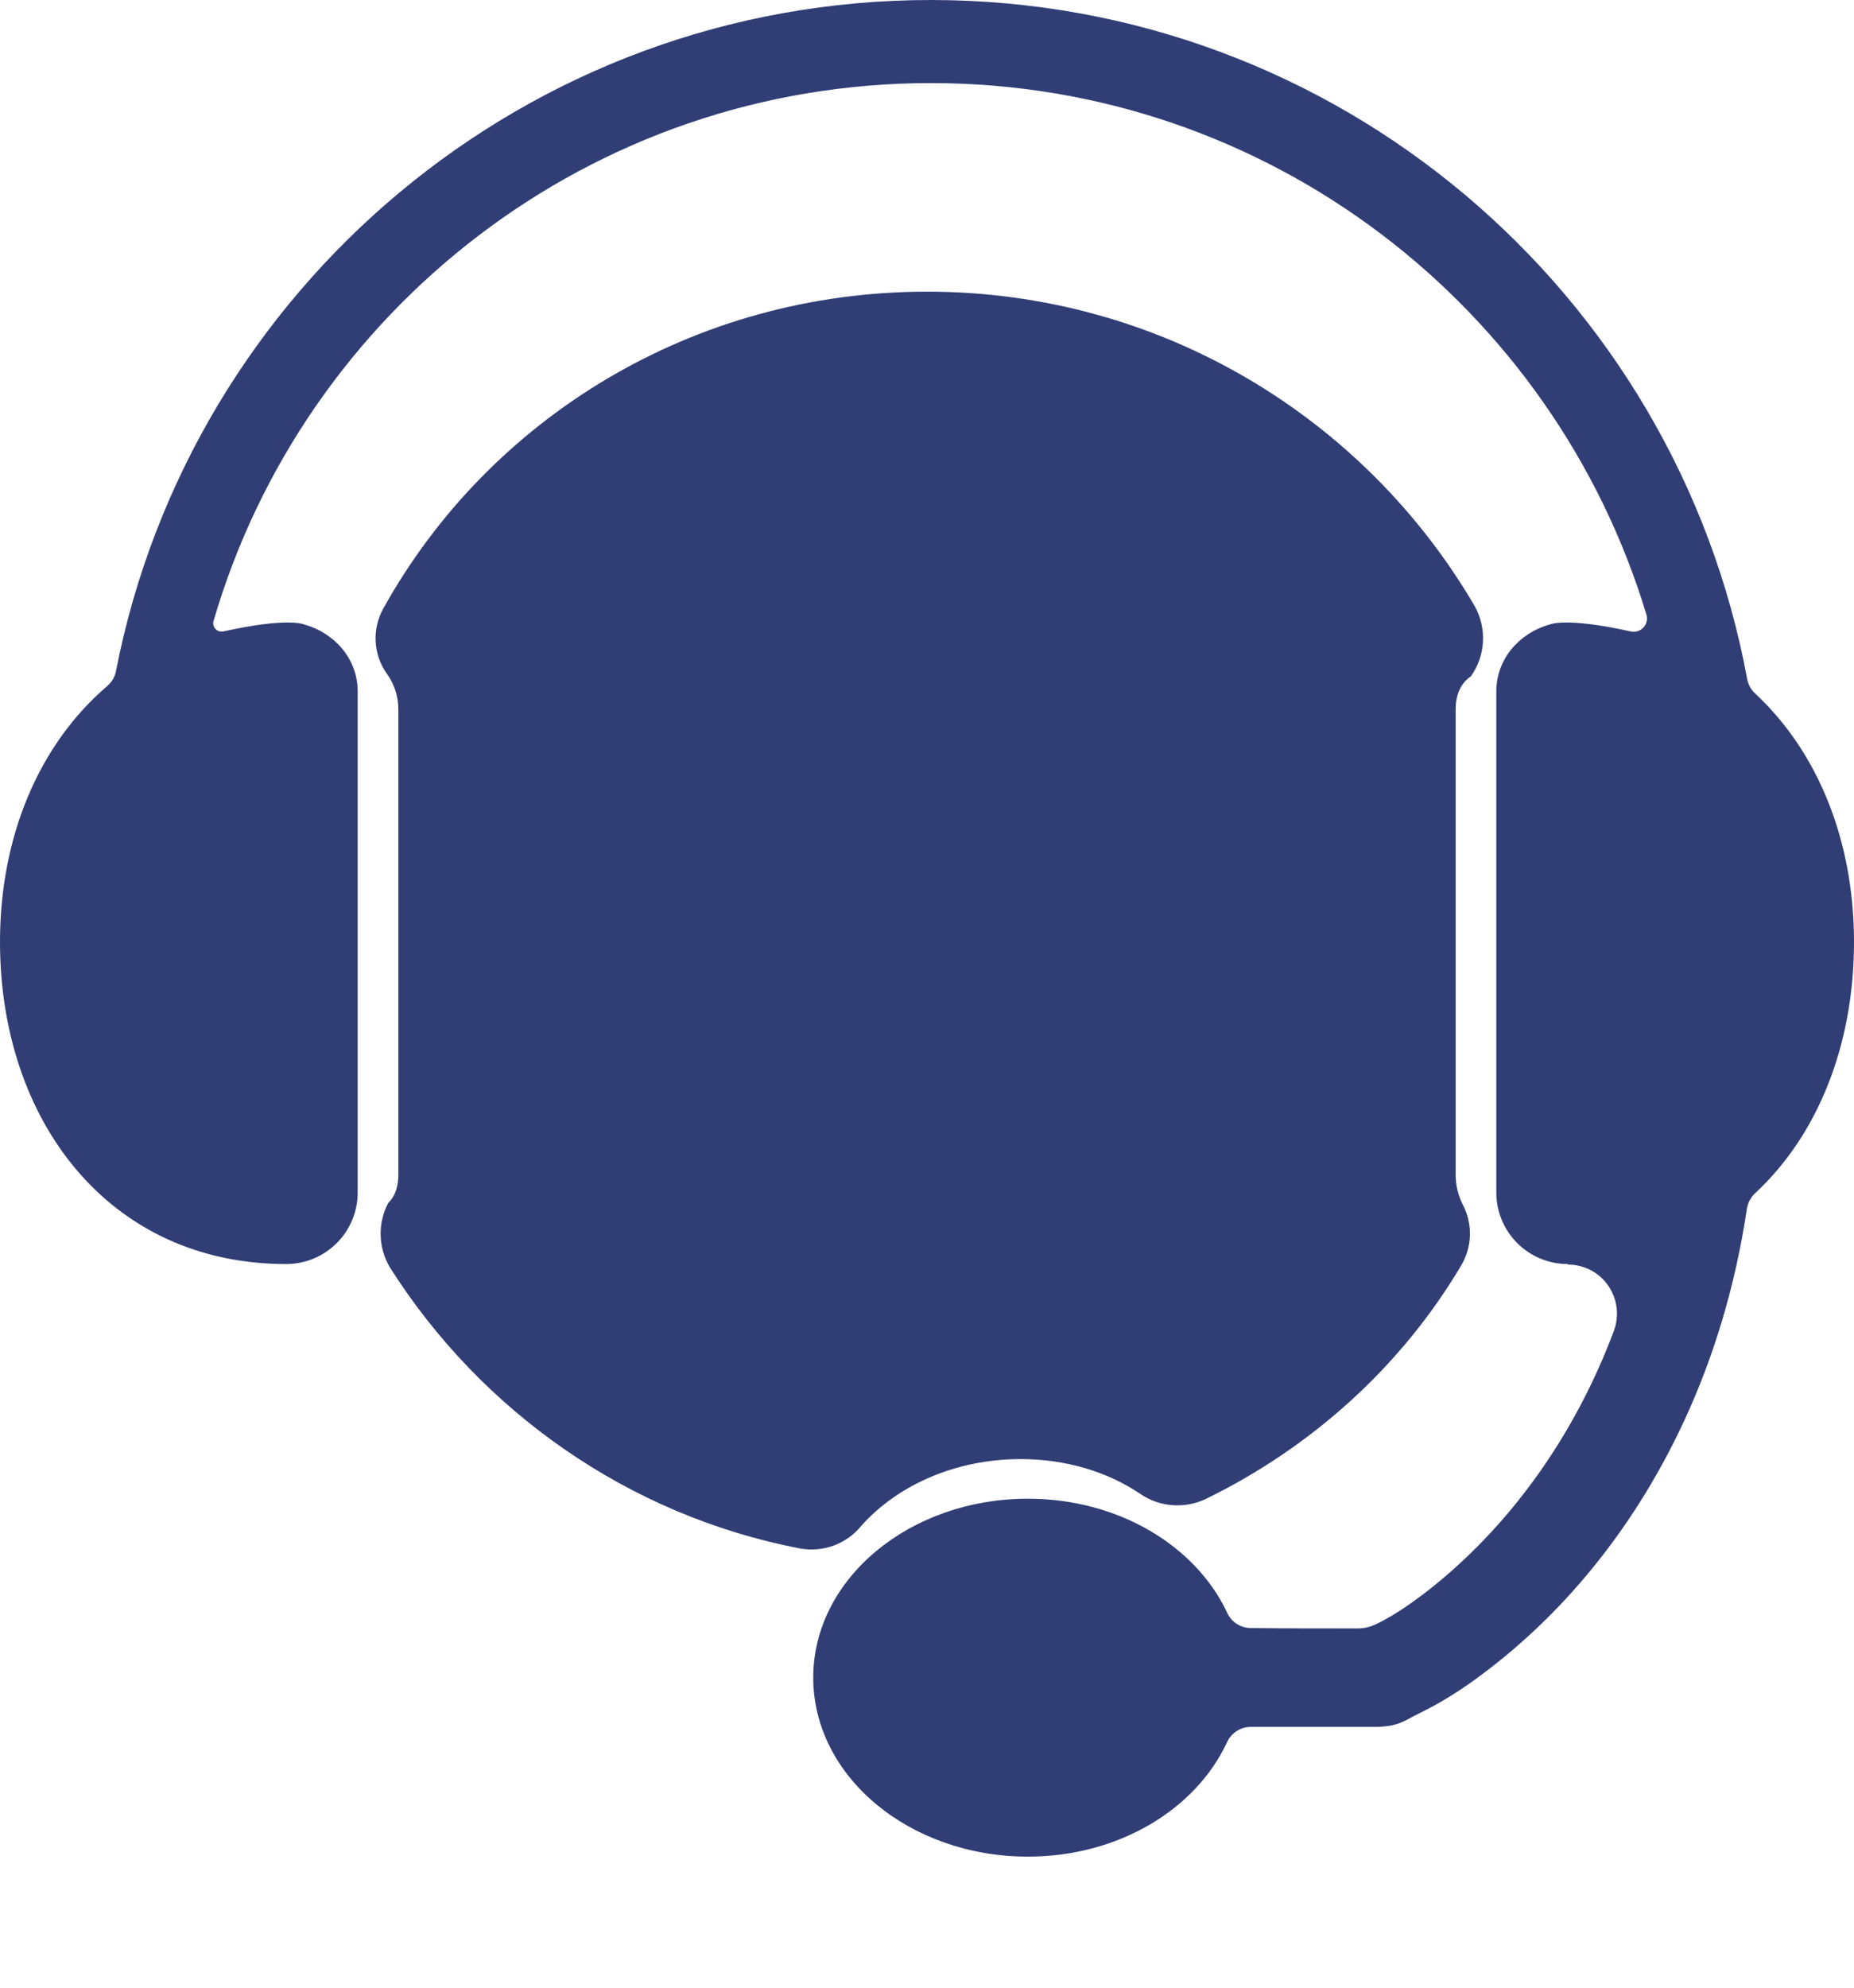 <svg width="14" height="15" viewBox="0 0 14 15" fill="none" xmlns="http://www.w3.org/2000/svg">
<path fill-rule="evenodd" clip-rule="evenodd" d="M10.252 12.289C10.302 12.289 10.35 12.277 10.395 12.255C10.395 12.255 10.395 12.255 10.395 12.255C10.457 12.225 10.541 12.178 10.648 12.103C10.862 11.953 11.138 11.718 11.408 11.394C11.695 11.049 11.978 10.601 12.187 10.043C12.229 9.929 12.213 9.802 12.144 9.702C12.075 9.602 11.961 9.543 11.839 9.543C11.839 9.539 11.839 9.539 11.839 9.539C11.541 9.539 11.299 9.298 11.299 8.999V5.218C11.299 4.97 11.476 4.775 11.704 4.712C11.704 4.712 11.827 4.656 12.317 4.766C12.317 4.766 12.317 4.766 12.317 4.766C12.351 4.772 12.387 4.761 12.41 4.735C12.434 4.71 12.442 4.673 12.433 4.64C11.733 2.318 9.579 0.627 7.029 0.627C4.462 0.627 2.296 2.341 1.612 4.688C1.607 4.708 1.612 4.73 1.627 4.746C1.641 4.762 1.662 4.769 1.683 4.765C1.683 4.766 1.683 4.766 1.683 4.766C2.173 4.656 2.296 4.712 2.296 4.712C2.524 4.775 2.701 4.97 2.701 5.218V8.999C2.701 9.298 2.459 9.539 2.161 9.539C0.818 9.539 0 8.451 0 7.109C0 6.313 0.294 5.618 0.81 5.177C0.844 5.148 0.868 5.107 0.876 5.063C1.439 2.178 3.98 0 7.029 0C10.1 0 12.655 2.208 13.193 5.123C13.201 5.166 13.222 5.205 13.254 5.234C13.73 5.677 14 6.347 14 7.109C14 7.876 13.733 8.56 13.253 9.005C13.22 9.036 13.198 9.078 13.191 9.123C13.011 10.327 12.521 11.237 11.998 11.867C11.684 12.246 11.357 12.522 11.087 12.711C10.952 12.805 10.824 12.878 10.716 12.93C10.607 12.983 10.561 13.032 10.378 13.032H9.446C9.366 13.032 9.295 13.079 9.263 13.153C9.028 13.654 8.447 14.011 7.762 14.011C6.867 14.011 6.141 13.406 6.141 12.66C6.141 11.915 6.867 11.31 7.762 11.31C8.447 11.31 9.028 11.666 9.265 12.167C9.296 12.239 9.367 12.286 9.446 12.286C9.661 12.289 10.081 12.289 10.252 12.289ZM2.921 5.084C2.818 4.939 2.808 4.748 2.894 4.593C3.692 3.156 5.235 2.201 7 2.201C8.765 2.201 10.308 3.156 11.137 4.576C11.229 4.743 11.218 4.948 11.107 5.104C11.024 5.16 10.992 5.252 10.992 5.354V8.865C10.992 8.947 11.012 9.024 11.046 9.091C11.123 9.238 11.117 9.415 11.03 9.556C10.577 10.317 9.901 10.924 9.103 11.313C8.942 11.388 8.754 11.373 8.608 11.272C8.362 11.106 8.048 11.011 7.707 11.011C7.215 11.011 6.779 11.208 6.506 11.512C6.394 11.652 6.214 11.718 6.038 11.685C4.739 11.434 3.633 10.647 2.947 9.569C2.856 9.42 2.85 9.234 2.931 9.079C2.988 9.024 3.008 8.947 3.008 8.865V5.354C3.008 5.252 2.976 5.16 2.921 5.084Z" fill="#313E75"/>
</svg>
